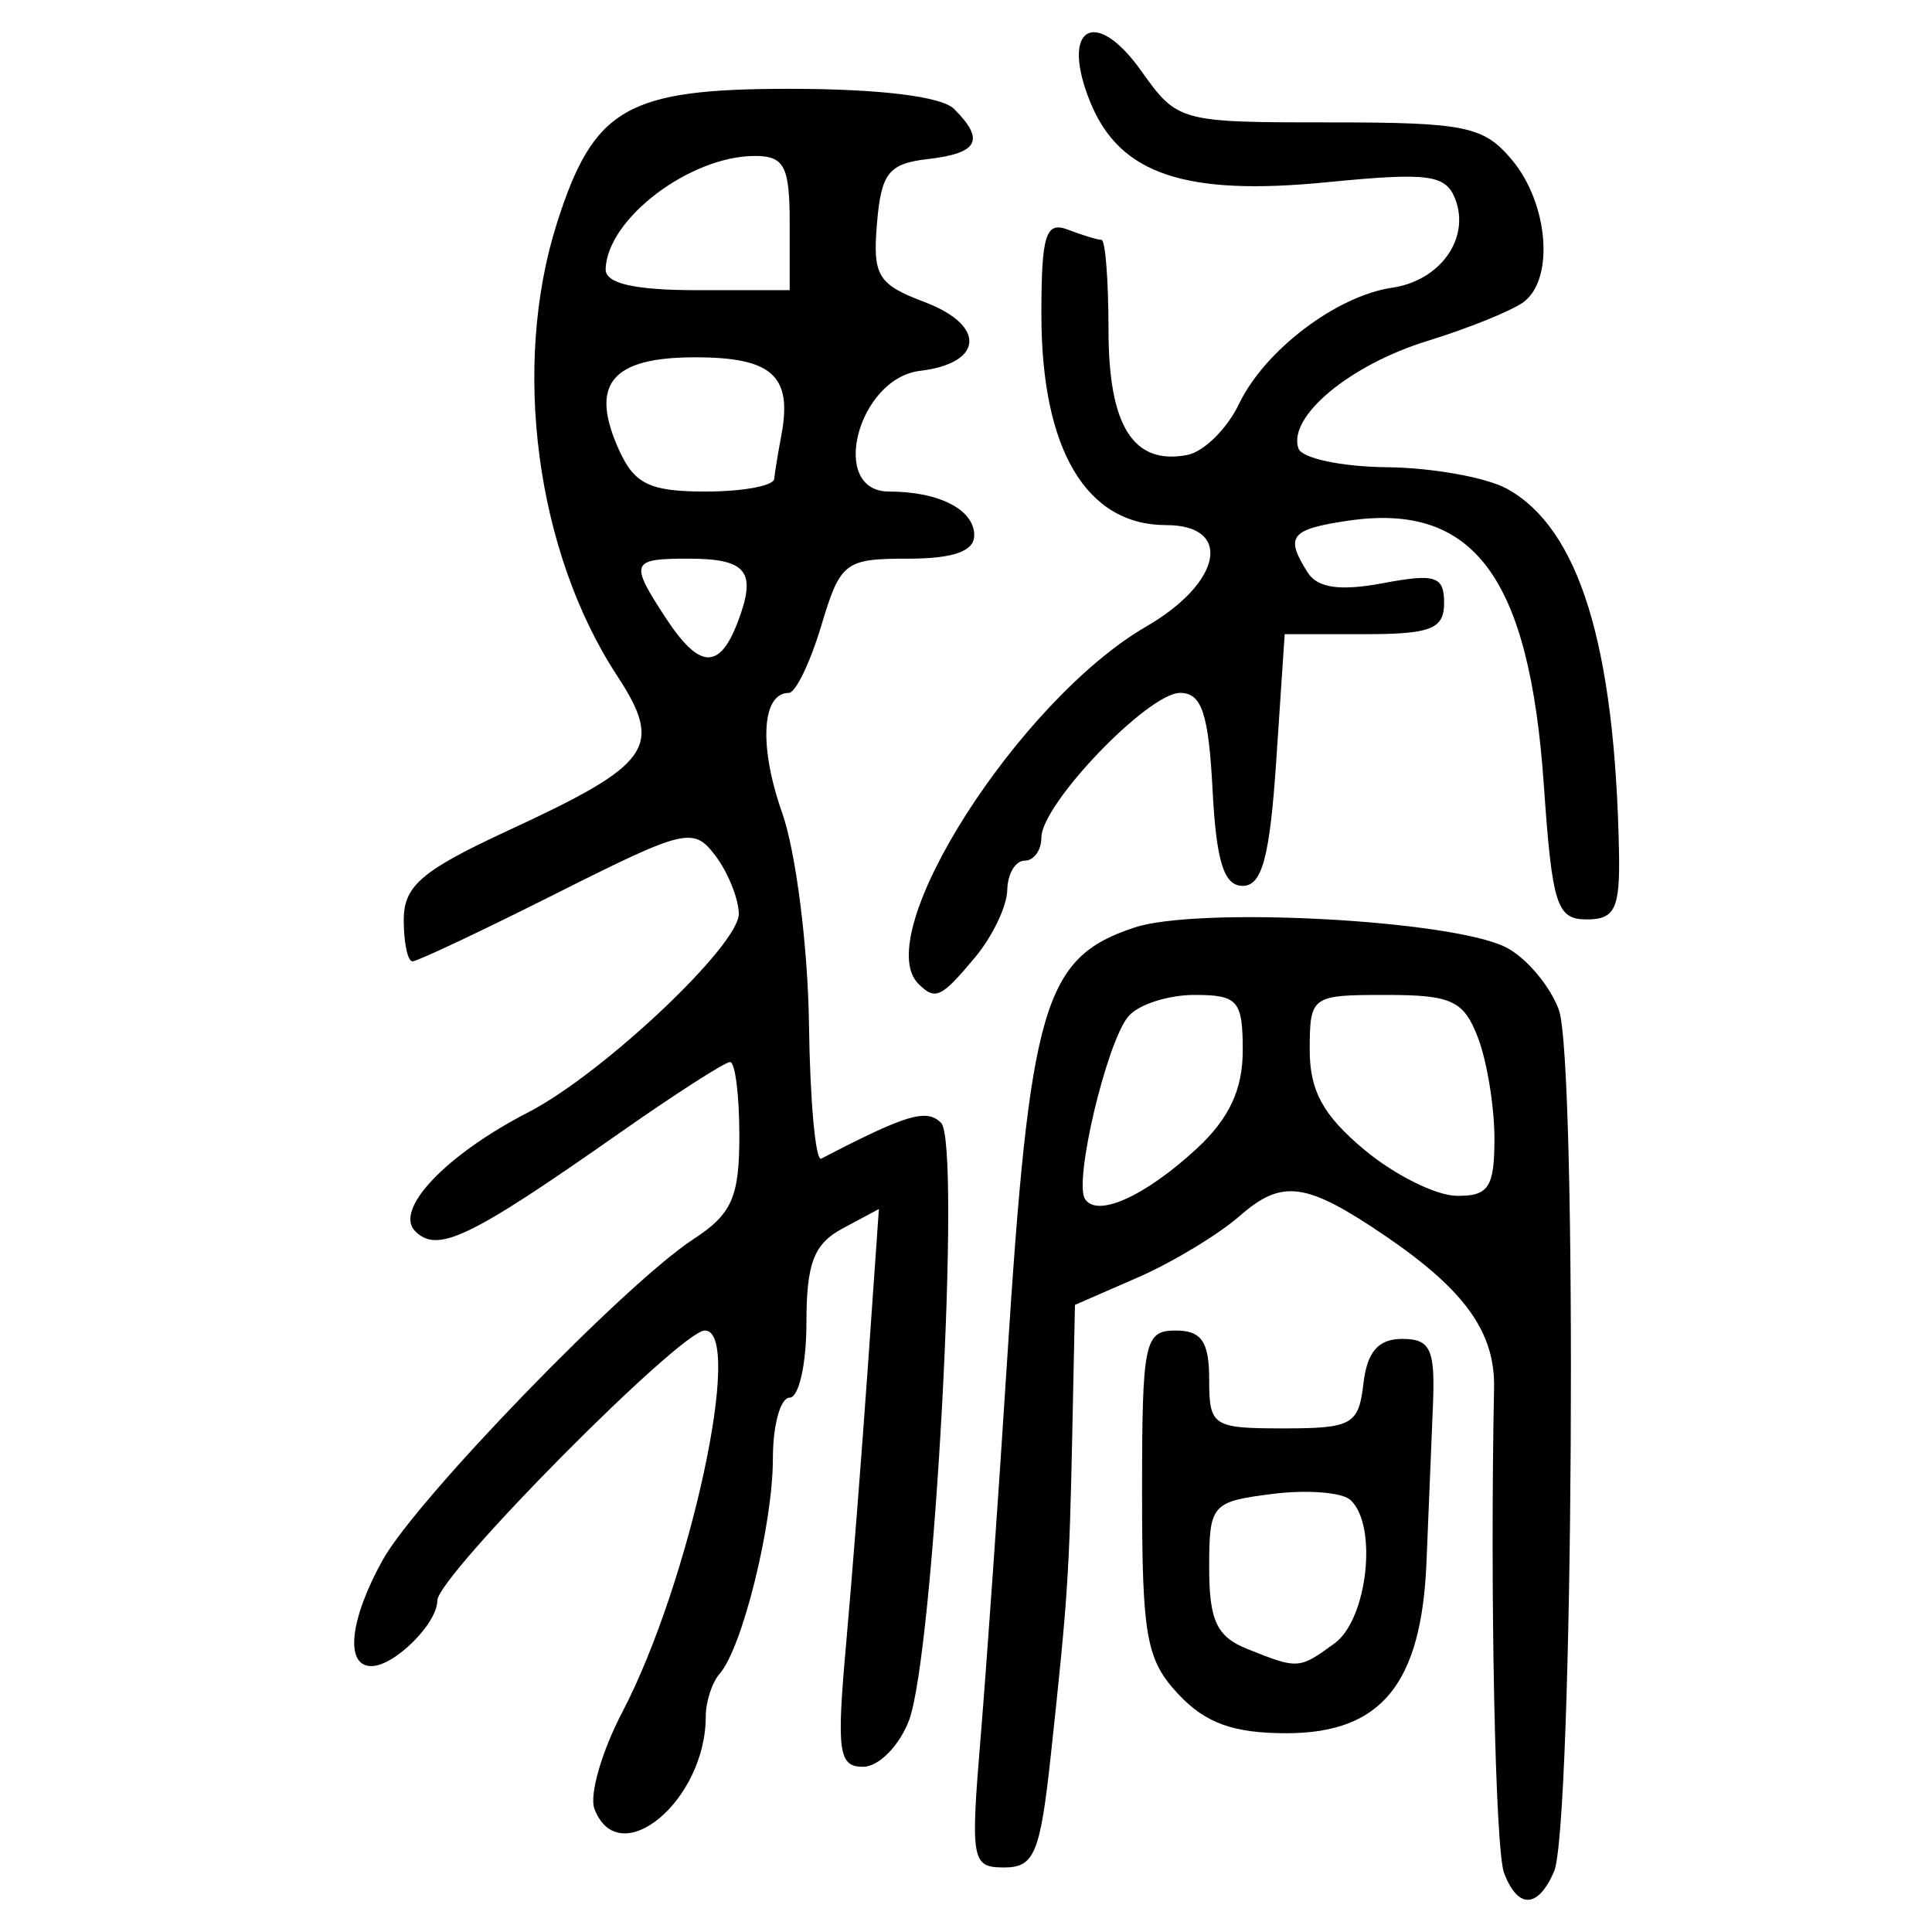 <?xml version="1.0" encoding="UTF-8" standalone="no"?>
<!-- Created with Inkscape (http://www.inkscape.org/) -->

<svg
   xmlns:dc="http://purl.org/dc/elements/1.1/"
   xmlns:cc="http://creativecommons.org/ns#"
   xmlns:rdf="http://www.w3.org/1999/02/22-rdf-syntax-ns#"
   xmlns:svg="http://www.w3.org/2000/svg"
   xmlns="http://www.w3.org/2000/svg"
   xmlns:sodipodi="http://sodipodi.sourceforge.net/DTD/sodipodi-0.dtd"
   xmlns:inkscape="http://www.inkscape.org/namespaces/inkscape"
   width="300"
   height="300"
   id="svg2"
   version="1.1"
   inkscape:version="0.48.4 r9939"
   sodipodi:docname="image-seal.svg">
  <defs
     id="defs4" />
  <sodipodi:namedview
     id="base"
     pagecolor="#ffffff"
     bordercolor="#666666"
     borderopacity="1.0"
     inkscape:pageopacity="0.0"
     inkscape:pageshadow="2"
     inkscape:zoom="2.0018437"
     inkscape:cx="123.3515"
     inkscape:cy="143.3195"
     inkscape:document-units="px"
     inkscape:current-layer="layer1"
     showgrid="false"
     inkscape:window-width="1215"
     inkscape:window-height="1000"
     inkscape:window-x="65"
     inkscape:window-y="24"
     inkscape:window-maximized="1"
     fit-margin-top="10"
     fit-margin-left="10"
     fit-margin-right="10"
     fit-margin-bottom="10" />
  <g
     inkscape:label="Calque 1"
     inkscape:groupmode="layer"
     id="layer1"
     transform="translate(0,-752.362)">
    <path
       style="fill:#000000"
       d="m 233.558,1043.224 c -1.383,-3.603 -2.205,-43.309 -1.561,-75.334 0.174,-8.633 -4.53,-15.211 -16.876,-23.607 -12.306,-8.367 -16.012,-8.881 -22.587,-3.133 -3.34,2.92 -10.47,7.227 -15.844,9.571 l -9.771,4.262 -0.408,19.578 c -0.464,22.272 -0.704,25.9 -3.322,50.193 -1.658,15.383 -2.566,17.587 -7.242,17.587 -5.075,0 -5.262,-1.024 -3.676,-20.193 0.919,-11.106 2.753,-37.194 4.075,-57.973 3.554,-55.836 5.685,-63.121 19.833,-67.79 9.937,-3.28 49.248,-1.184 57.66,3.074 3.13,1.584 6.826,5.948 8.213,9.697 2.923,7.899 2.258,126.946 -0.747,133.837 -2.504,5.74 -5.597,5.832 -7.746,0.231 z M 185.808,930.737 c 5.043,-4.659 7.165,-9.176 7.165,-15.251 0,-7.772 -0.747,-8.632 -7.498,-8.632 -4.124,0 -8.752,1.512 -10.286,3.359 -3.351,4.038 -8.452,25.508 -6.724,28.304 1.845,2.985 9.317,-0.367 17.342,-7.781 z m 46.248,-1.567 c 0,-4.922 -1.143,-11.957 -2.541,-15.633 -2.211,-5.815 -4.073,-6.683 -14.33,-6.683 -11.559,0 -11.79,0.165 -11.813,8.468 -0.018,6.386 2.064,10.212 8.468,15.563 4.67,3.902 11.13,7.127 14.354,7.165 4.955,0.059 5.862,-1.315 5.862,-8.88 z M 92.306,1033.24 c -0.821,-2.14 1.117,-8.882 4.307,-14.982 10.511,-20.099 18.992,-59.293 12.829,-59.293 -3.769,0 -41.535,38.133 -41.535,41.939 0,3.554 -6.659,10.171 -10.236,10.171 -4.159,0 -3.381,-7.257 1.768,-16.502 5.266,-9.454 37.63,-42.871 48.202,-49.771 6.016,-3.926 7.165,-6.508 7.165,-16.101 0,-6.284 -0.651,-11.425 -1.446,-11.425 -0.795,0 -8.55,4.983 -17.234,11.073 -23.203,16.274 -28.184,18.666 -31.653,15.197 -3.343,-3.343 4.773,-11.882 17.538,-18.454 11.566,-5.954 32.804,-25.988 32.711,-30.856 -0.046,-2.375 -1.692,-6.44 -3.658,-9.033 -3.385,-4.465 -4.691,-4.154 -24.612,5.862 -11.57,5.817 -21.649,10.577 -22.398,10.577 -0.748,0 -1.361,-2.883 -1.361,-6.407 0,-5.32 2.768,-7.689 16.305,-13.954 22.27,-10.308 24.078,-12.908 16.762,-24.1 -12.526,-19.162 -16.339,-48.015 -9.275,-70.182 5.694,-17.871 10.84,-20.844 36.069,-20.844 14.006,0 23.653,1.178 25.601,3.127 4.83,4.83 3.767,6.876 -4.039,7.774 -6.121,0.704 -7.278,2.159 -7.937,9.978 -0.689,8.165 0.114,9.488 7.425,12.248 9.537,3.6 9.136,9.487 -0.726,10.663 -9.709,1.158 -14.247,18.743 -4.837,18.743 7.766,0 13.241,2.809 13.241,6.793 0,2.491 -3.236,3.63 -10.318,3.63 -9.78,0 -10.48,0.543 -13.44,10.422 -1.717,5.732 -3.984,10.422 -5.037,10.422 -4.217,0 -4.673,8.308 -1.023,18.652 2.12,6.01 3.989,20.733 4.152,32.718 0.163,11.985 1.022,21.414 1.908,20.953 13.232,-6.881 16.354,-7.814 18.607,-5.561 3.184,3.184 -1.094,82.667 -4.996,92.827 -1.514,3.941 -4.71,7.165 -7.103,7.165 -3.819,0 -4.144,-2.308 -2.662,-18.89 0.929,-10.39 2.457,-29.876 3.397,-43.304 l 1.708,-24.414 -5.625,3.01 c -4.473,2.394 -5.625,5.392 -5.625,14.643 0,6.398 -1.172,11.633 -2.606,11.633 -1.433,0 -2.606,4.261 -2.606,9.468 0,10.211 -4.737,29.372 -8.256,33.393 -1.191,1.361 -2.166,4.352 -2.166,6.646 0,13.103 -13.476,24.285 -17.29,14.346 z M 114.585,848.881 c 2.952,-7.81 1.397,-9.771 -7.748,-9.771 -8.879,0 -9.102,0.593 -3.455,9.211 5.224,7.972 8.343,8.128 11.203,0.56 z m 5.632,-22.147 c 0.11,-1.075 0.611,-4.132 1.113,-6.794 1.743,-9.232 -1.429,-12.096 -13.398,-12.096 -13.051,0 -16.456,4.196 -11.763,14.497 2.367,5.195 4.795,6.348 13.37,6.348 5.763,0 10.568,-0.879 10.677,-1.954 z m 2.406,-39.734 c 0,-8.796 -0.84,-10.422 -5.382,-10.422 -10.102,0 -22.997,9.777 -23.196,17.587 -0.057,2.221 4.476,3.257 14.248,3.257 l 14.33,0 0,-10.422 z m 60.381,228.467 c -5.012,-5.335 -5.665,-8.942 -5.665,-31.266 0,-23.499 0.359,-25.236 5.211,-25.236 4.02,0 5.211,1.737 5.211,7.599 0,7.255 0.525,7.599 11.573,7.599 10.599,0 11.64,-0.584 12.376,-6.948 0.572,-4.943 2.307,-6.948 6.015,-6.948 4.415,0 5.145,1.592 4.777,10.422 -0.239,5.732 -0.686,16.616 -0.995,24.186 -0.774,18.983 -7.017,26.621 -21.756,26.621 -8.215,0 -12.547,-1.56 -16.747,-6.03 z m 24.235,-7.931 c 5.118,-3.742 6.728,-18.363 2.452,-22.262 -1.314,-1.198 -6.785,-1.617 -12.159,-0.931 -9.418,1.202 -9.771,1.616 -9.771,11.468 0,8.164 1.18,10.695 5.862,12.577 7.937,3.19 8.1,3.18 13.615,-0.853 z M 142.599,905.117 c -7.61,-7.61 15.619,-44.017 35.392,-55.47 11.762,-6.813 13.504,-15.748 3.071,-15.748 -12.394,0 -19.355,-11.753 -19.355,-32.677 0,-12.407 0.662,-14.527 4.121,-13.199 2.267,0.87 4.612,1.582 5.211,1.582 0.599,0 1.09,6.305 1.09,14.011 0,14.896 3.853,21.006 12.231,19.392 2.566,-0.494 6.179,-4.056 8.028,-7.916 3.994,-8.333 15.134,-16.786 23.802,-18.06 7.458,-1.096 12.125,-7.653 9.786,-13.747 -1.468,-3.825 -4.156,-4.18 -19.916,-2.627 -21.977,2.166 -32.117,-1.224 -36.691,-12.266 -4.848,-11.704 0.589,-15.208 7.826,-5.043 5.653,7.938 5.94,8.017 29.215,8.017 21.191,0 23.988,0.577 28.397,5.862 5.623,6.74 6.581,18.411 1.807,22.01 -1.791,1.35 -8.533,4.083 -14.982,6.072 -12.058,3.72 -21.697,11.753 -20.014,16.681 0.523,1.533 6.706,2.848 13.74,2.921 7.033,0.073 15.416,1.575 18.628,3.337 11.21,6.149 16.801,24.278 17.412,56.458 0.166,8.751 -0.638,10.422 -5.013,10.422 -4.656,0 -5.365,-2.219 -6.656,-20.844 -2.243,-32.359 -10.87,-43.982 -30.473,-41.058 -8.91,1.329 -9.756,2.423 -6.203,8.027 1.53,2.414 5.031,2.912 11.685,1.664 8.164,-1.532 9.5,-1.1 9.504,3.067 0.003,4.049 -2.039,4.85 -12.376,4.85 l -12.38,0 -1.303,19.541 c -1.004,15.054 -2.2,19.541 -5.211,19.541 -2.93,0 -4.104,-3.749 -4.69,-14.982 -0.615,-11.788 -1.686,-14.982 -5.026,-14.982 -4.988,0 -21.551,17.272 -21.551,22.474 0,1.969 -1.172,3.581 -2.606,3.581 -1.433,0 -2.645,2.052 -2.692,4.56 -0.048,2.508 -2.287,7.198 -4.977,10.422 -5.292,6.344 -6.193,6.764 -8.832,4.125 z"
       id="path3319"
       inkscape:connector-curvature="0" />
  </g>
</svg>
